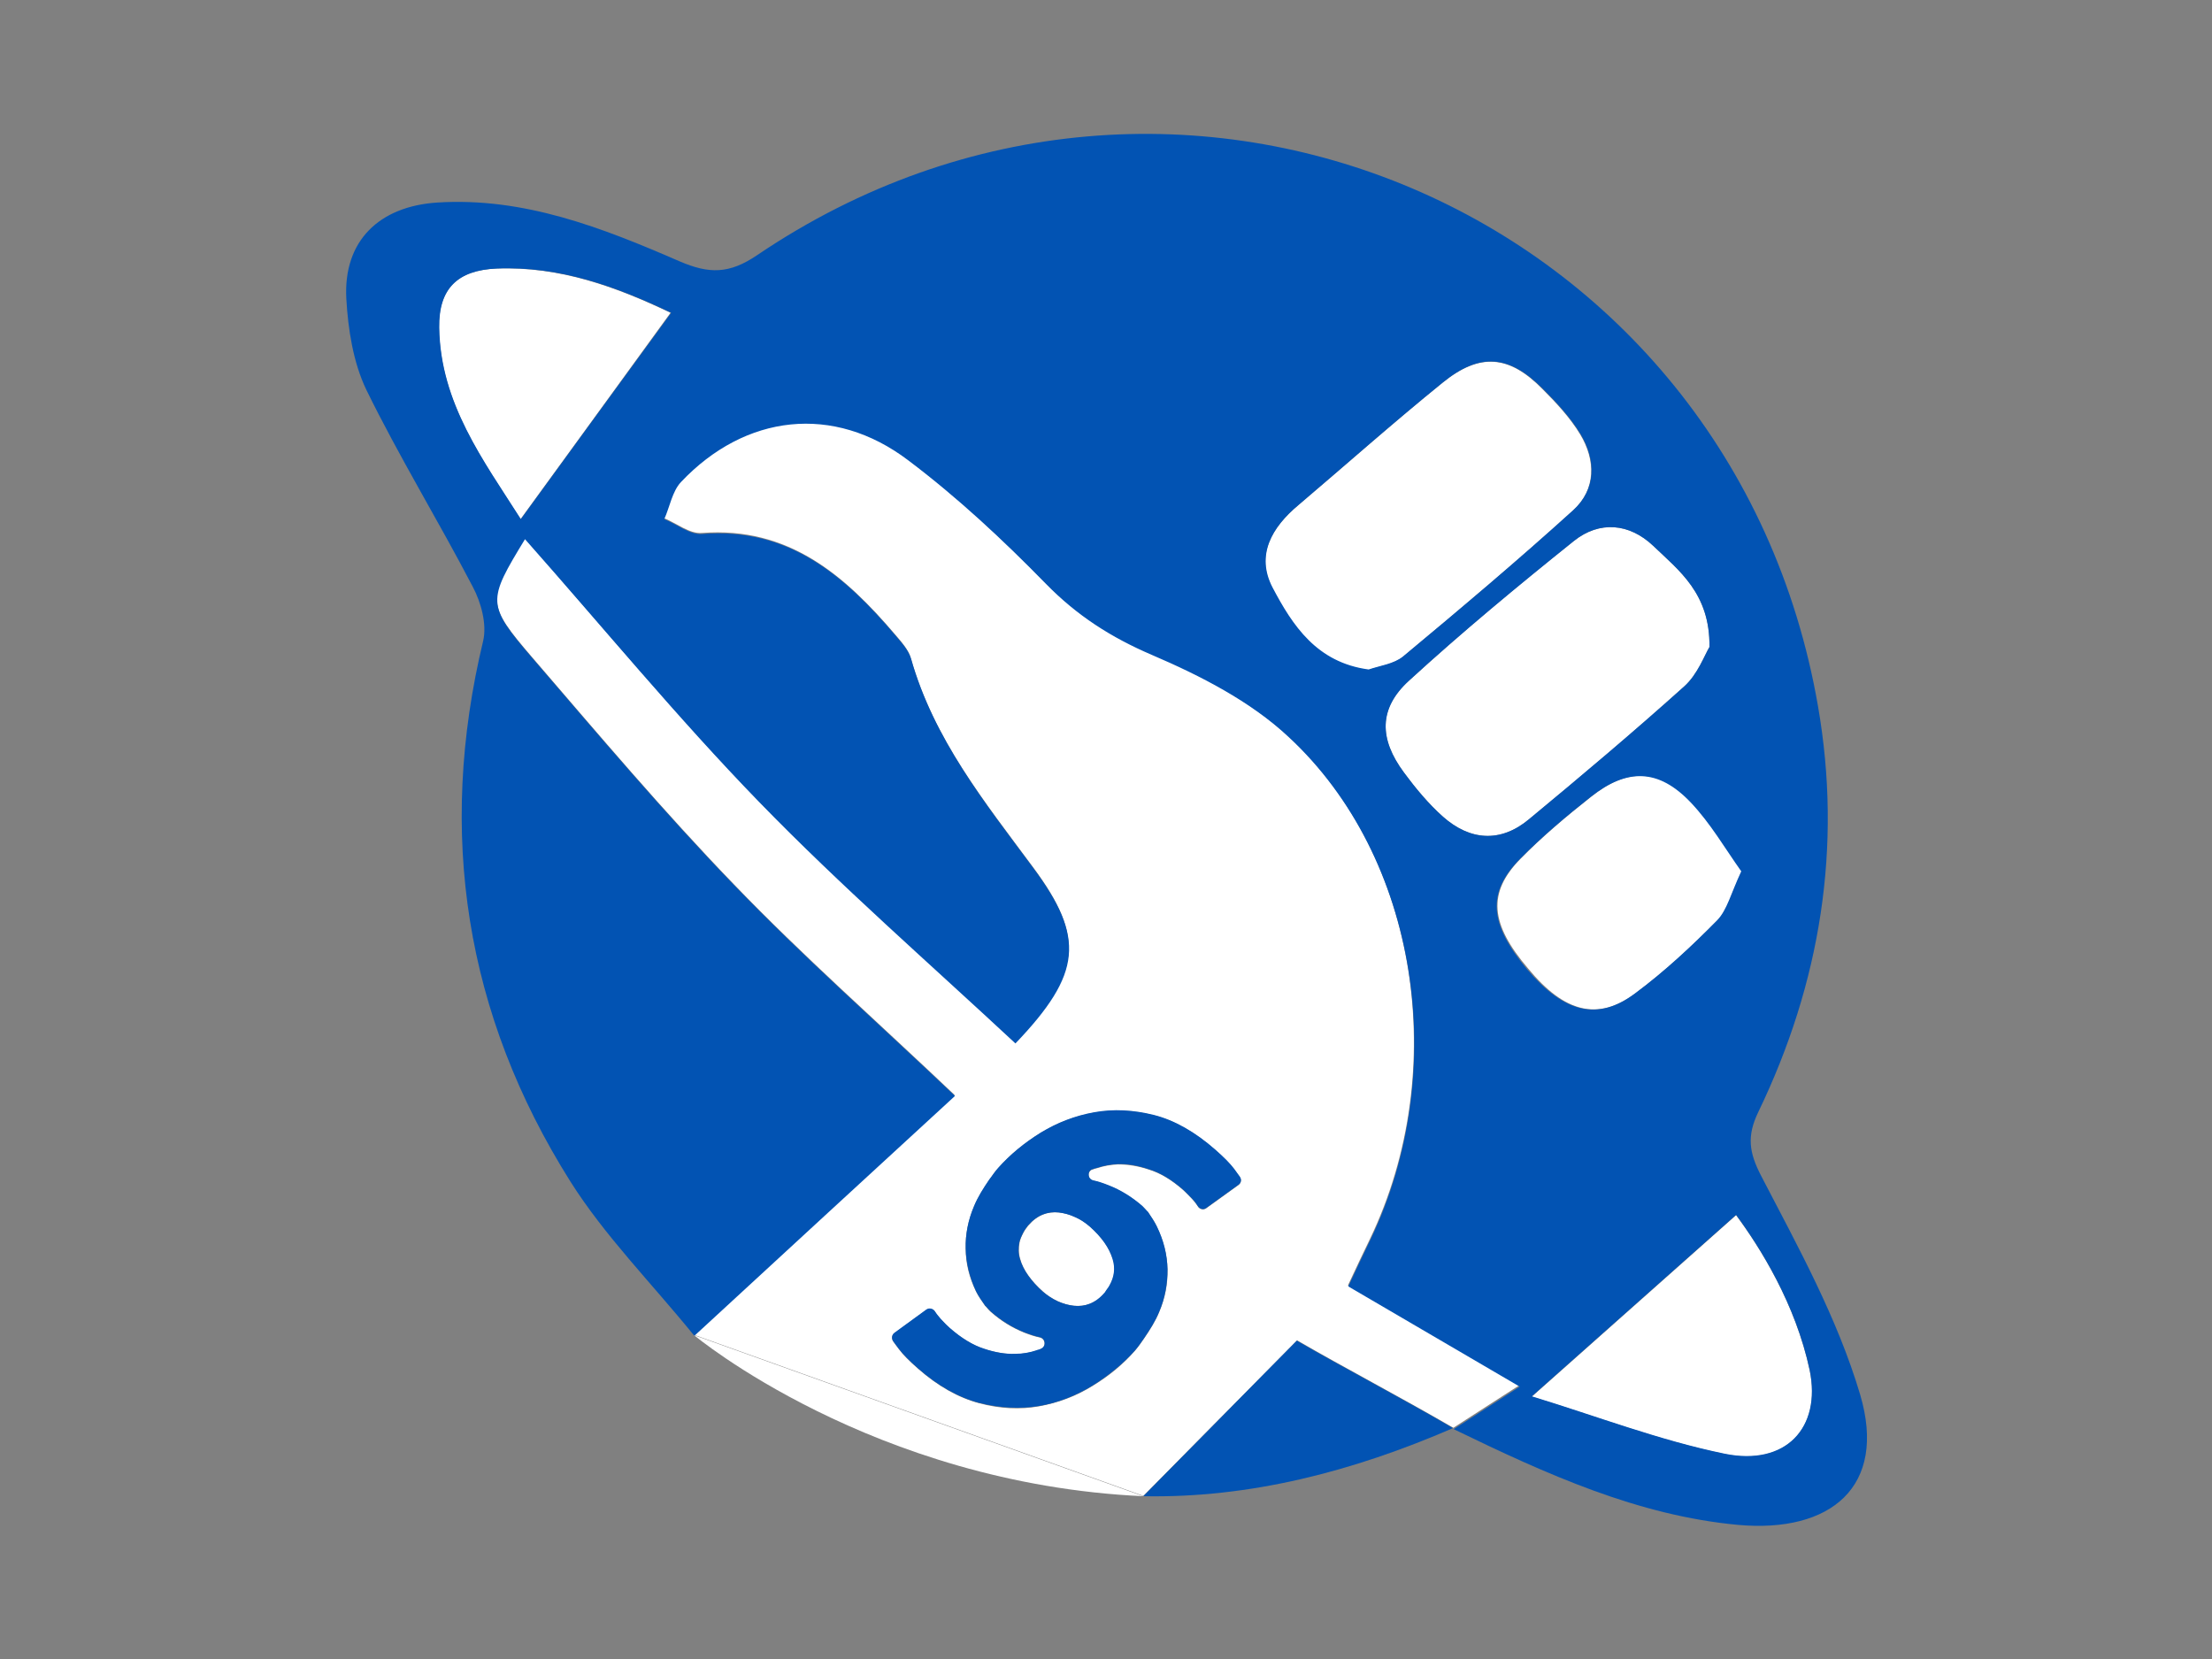 <?xml version="1.0" encoding="utf-8"?>
<!-- Generator: Adobe Illustrator 26.0.1, SVG Export Plug-In . SVG Version: 6.00 Build 0)  -->
<svg version="1.1" id="Layer_1" xmlns="http://www.w3.org/2000/svg" xmlns:xlink="http://www.w3.org/1999/xlink" x="0px" y="0px"
	 viewBox="0 0 640 480" style="enable-background:new 0 0 640 480;" xml:space="preserve">
<rect x="0" y="0" width="640" height="480" fill="#808080" stroke="none"/>
<style type="text/css">
	.st0{fill:#FFFFFF;}
	.st1{fill:#0253B3;}
</style>
<path class="st0" d="M390,371.9c2.3-4.9,4.3-9.2,6.4-13.5c23.3-48.6,14-110.6-23.7-145.5c-11.1-10.2-25.5-17.7-39.5-23.7
	c-11.9-5.1-21.7-11.4-30.7-20.6c-12.5-12.7-25.6-25-39.8-35.7c-21.6-16.3-47.1-13.4-65.8,6.3c-2.5,2.7-3.2,7.1-4.8,10.7
	c3.7,1.5,7.4,4.6,11,4.3c25-1.9,41.3,12.2,56,29.5c1.7,2,3.7,4.2,4.4,6.6c6.5,23.3,21.4,41.7,35.4,60.6
	c14.9,20.1,14.1,30.5-5.2,50.7c-24.8-23.2-50.4-45.5-74.1-69.8c-23.7-24.4-45.4-50.7-67.8-76.1c-10.9,17.9-11.2,18.9,2.2,34.5
	c19.1,22.2,38,44.6,58.3,65.6c20,20.8,41.7,39.9,63.9,61c-24.2,22.3-48.7,44.8-75.4,69.4l130,46.6c15.3-15.5,29.8-30.1,44.5-45
	c13.8,8,29.5,16.2,45.2,25.3c6.5-4.2,12.1-7.8,19.1-12.3C422.7,391,406.8,381.8,390,371.9z M358.3,342.9l-9.3,6.7
	c-0.8,0.6-1.9,0.3-2.4-0.5c-0.5-0.8-1.1-1.5-1.7-2.2c-1.1-1.2-2-2-2.6-2.6c-3.3-2.9-6.6-4.9-9.9-5.9c-3.3-1.1-6.3-1.5-9-1.5
	c-2.2,0.1-4.2,0.5-6,1.1c-0.4,0.1-0.9,0.2-1.3,0.4c0,0,0,0-0.1,0c-1.5,0.6-1.3,2.9,0.3,3.2c1.4,0.3,2.9,0.8,4.4,1.4
	c3.5,1.4,6.8,3.4,9.8,6c0.6,0.5,1,1,1.5,1.6c0.1,0.1,0.1,0.1,0.2,0.2c0.9,1.3,1.9,2.7,2.5,4.1c2,4.1,3,8.2,3.1,12.4
	c0.1,4.2-0.7,8.3-2.4,12.3c-1.1,2.7-2.7,5.2-4.4,7.7c-0.8,1.2-1.6,2.3-2.6,3.5c-3.4,3.9-7.5,7.3-12.3,10.2c-4.8,3-10,4.9-15.5,5.9
	s-11.3,0.7-17.3-0.9c-6-1.6-11.9-4.9-17.7-10c-2.5-2.2-4.3-4-5.5-5.6c-0.6-0.8-1.2-1.6-1.7-2.3c-0.5-0.8-0.4-1.8,0.4-2.4l9.2-6.7
	c0.8-0.6,1.9-0.4,2.5,0.5c0.5,0.8,1.1,1.5,1.7,2.2c1.1,1.1,1.9,2,2.6,2.6c3.4,2.9,6.7,4.9,9.9,6c3.2,1,6.3,1.5,9,1.5
	c2.3-0.1,4.3-0.4,6.1-1c0.4-0.1,0.8-0.2,1.2-0.4c0.1,0,0.1-0.1,0.2-0.1c1.5-0.7,1.3-2.9-0.3-3.3c-1.5-0.3-3-0.8-4.5-1.4
	c-3.5-1.4-6.8-3.4-9.7-6c-0.6-0.5-1-1-1.5-1.6c-0.1-0.1-0.1-0.1-0.2-0.2c-0.9-1.3-1.9-2.7-2.6-4.1c-2-4.1-3-8.2-3-12.4
	c-0.1-4.1,0.7-8.2,2.4-12.2c1.1-2.7,2.7-5.2,4.4-7.7c0.8-1.2,1.6-2.3,2.6-3.4c3.4-3.9,7.5-7.3,12.3-10.2c4.8-3,10-4.9,15.5-5.9
	s11.3-0.7,17.3,0.8c6,1.5,11.9,4.9,17.7,10c2.5,2.2,4.3,4,5.5,5.6c0.6,0.9,1.2,1.6,1.6,2.3C359.3,341.3,359.1,342.3,358.3,342.9z"/>
<path class="st0" d="M143.6,77.7c-11.3,0.5-16.7,5.8-16.6,17.1c0.4,21.9,12.8,38.4,23.6,55.4c14.8-20.4,29-39.8,43.4-59.7
	C178.5,83.1,162,77,143.6,77.7z"/>
<path class="st0" d="M455.1,147.7c6.7-6.1,6.6-14.5,2.1-22c-2.9-4.8-6.9-9.1-10.9-13.1c-9.7-9.9-18.2-10.6-29-1.8
	c-14.2,11.5-27.8,23.6-41.7,35.4c-7.7,6.5-12.4,14.5-7.5,23.9c5.7,11,12.8,21.7,27.7,23.8c3.2-1.2,7.3-1.6,10-3.8
	C422.5,176.2,439.1,162.2,455.1,147.7z"/>
<path class="st0" d="M306.4,350.8c-1.6-0.1-3.1,0-4.6,0.6c-1.5,0.6-2.9,1.6-4.2,3.1c0,0,0,0.1-0.1,0.1c-0.2,0.3-0.4,0.6-0.6,0.8
	c-0.3,0.4-0.6,0.9-0.8,1.3c-0.5,0.9-0.9,1.8-1.1,2.8c-0.3,1.6-0.3,3.2,0.2,4.8c0.4,1.6,1.2,3.2,2.4,4.8c1.1,1.6,2.5,3.1,4.2,4.6
	c1.3,1.2,2.8,2.1,4.3,2.8c1.6,0.7,3.1,1.2,4.7,1.3c1.6,0.1,3.1,0,4.6-0.6c1.5-0.6,2.9-1.6,4.2-3.1c0,0,0-0.1,0.1-0.1
	c0.2-0.3,0.4-0.6,0.6-0.9c0.3-0.4,0.6-0.8,0.8-1.2c1.4-2.5,1.7-5,0.9-7.6c-1-3.3-3.3-6.4-6.6-9.4c-1.3-1.2-2.8-2.1-4.3-2.8
	C309.5,351.4,308,351,306.4,350.8z"/>
<path class="st0" d="M487.3,198.6c3.9-3.5,5.9-9.1,7.3-11.4c0.2-15.5-8.8-22.1-16.3-29.3c-6.8-6.5-15.5-7.3-22.9-1.4
	c-16.3,13-32.4,26.4-47.8,40.5c-8.8,8-8.6,16.8-1.4,26.5c3.4,4.6,7.1,9,11.3,12.8c7.8,6.9,16.6,7.6,24.8,0.8
	C457.5,224.6,472.6,211.8,487.3,198.6z"/>
<path class="st0" d="M502.3,351.6c-18.9,16.8-37.8,33.6-59.1,52.5c18.4,5.6,36.8,12.7,55.8,16.6c17.6,3.6,28.1-7.5,24.6-24.2
	C519.5,377.3,509.3,361,502.3,351.6z"/>
<path class="st0" d="M473.3,287.3c8.4-6.3,16.3-13.6,23.7-21.1c2.9-2.9,3.9-7.7,7-14.2c-4.8-6.6-9-14-14.6-19.9
	c-9.3-9.8-18.5-10-29-1.6c-7.1,5.6-14.1,11.5-20.4,17.9c-9.7,9.9-8.9,18.9,2.2,31.9C452.7,293,462.4,295.5,473.3,287.3z"/>
<path class="st1" d="M509.6,340.3c-3.6-6.9-4.2-11.6-0.9-18.5c18-37.3,24.4-76.7,17.3-117.5C501.1,60.6,340-8,219.1,73.8
	c-8.1,5.5-13.9,5.5-22.5,1.8c-22.3-9.7-45-18.6-70.1-17c-16.8,1.1-27.2,11.1-26.3,27.8c0.5,8.9,2,18.5,5.8,26.4
	c9.5,19.4,20.8,37.8,30.8,57c2.4,4.5,4.1,10.8,3,15.6c-13.4,55.7-5.2,108.1,25.2,156.4c9.9,15.7,23.3,29.2,35.9,44.7
	c26.7-24.6,51.1-47.1,75.4-69.4c-22.2-21.1-43.9-40.2-63.9-61c-20.3-21-39.2-43.4-58.3-65.6c-13.4-15.6-13.1-16.6-2.2-34.5
	c22.5,25.4,44.1,51.7,67.8,76.1c23.6,24.3,49.3,46.7,74.1,69.8c19.3-20.2,20.1-30.6,5.2-50.7c-14-18.9-28.8-37.3-35.4-60.6
	c-0.7-2.4-2.7-4.6-4.4-6.6c-14.7-17.3-30.9-31.5-56-29.5c-3.5,0.3-7.3-2.8-11-4.3c1.6-3.6,2.3-8,4.8-10.7
	c18.6-19.7,44.2-22.7,65.8-6.3c14.2,10.7,27.4,23,39.8,35.7c9,9.2,18.8,15.5,30.7,20.6c14,6,28.5,13.4,39.5,23.7
	c37.7,34.9,47,96.9,23.7,145.5c-2.1,4.3-4.1,8.6-6.4,13.5c16.9,9.9,32.7,19.1,49.6,29c-7,4.5-12.6,8.1-19.1,12.3
	c27,13.1,53.3,25,82.3,27.7c26.7,2.4,43.2-11,35.3-37.7C531.6,381.3,520.2,360.7,509.6,340.3z M150.7,150.2
	c-10.8-17-23.3-33.5-23.6-55.4c-0.2-11.3,5.3-16.6,16.6-17.1c18.3-0.8,34.8,5.3,50.5,12.8C179.7,110.4,165.5,129.8,150.7,150.2z
	 M368.2,170c-4.9-9.4-0.2-17.5,7.5-23.9c13.9-11.8,27.5-23.9,41.7-35.4c10.8-8.8,19.3-8,29,1.8c4,4,8,8.3,10.9,13.1
	c4.5,7.5,4.6,15.9-2.1,22c-16,14.5-32.6,28.5-49.2,42.3c-2.7,2.2-6.8,2.7-10,3.8C381,191.7,374,181,368.2,170z M417.5,236.3
	c-4.2-3.7-7.9-8.2-11.3-12.8c-7.2-9.7-7.3-18.5,1.4-26.5c15.4-14.1,31.5-27.4,47.8-40.5c7.4-5.9,16-5.1,22.9,1.4
	c7.5,7.2,16.5,13.8,16.3,29.3c-1.4,2.3-3.4,7.9-7.3,11.4c-14.7,13.2-29.8,25.9-45,38.5C434.1,243.9,425.3,243.2,417.5,236.3z
	 M439.8,248.5c6.3-6.4,13.3-12.3,20.4-17.9c10.6-8.4,19.7-8.2,29,1.6c5.7,6,9.9,13.3,14.6,19.9c-3,6.4-4.1,11.2-7,14.2
	c-7.4,7.5-15.2,14.8-23.7,21.1c-10.9,8.2-20.6,5.6-31.3-7C430.9,267.3,430.1,258.3,439.8,248.5z M499,420.6
	c-19-3.9-37.4-11-55.8-16.6c21.3-18.9,40.2-35.7,59.1-52.5c7,9.5,17.2,25.7,21.3,44.9C527,413.2,516.6,424.2,499,420.6z"/>
<path class="st1" d="M330.8,432.9c30.7,0.6,60.5-7.1,89.6-19.7c-15.6-9.1-31.4-17.3-45.2-25.3C360.5,402.8,346.1,417.4,330.8,432.9z
	"/>
<path class="st1" d="M357.1,338.2c-1.2-1.6-3-3.4-5.5-5.6c-5.8-5.1-11.8-8.5-17.7-10c-6-1.5-11.7-1.8-17.3-0.8s-10.7,3-15.5,5.9
	c-4.8,3-8.9,6.4-12.3,10.2c-1,1.1-1.7,2.3-2.6,3.4c-1.7,2.5-3.3,5-4.4,7.7c-1.7,4-2.5,8.1-2.4,12.2c0.1,4.2,1.1,8.3,3,12.4
	c0.7,1.4,1.6,2.7,2.6,4.1c0,0.1,0.1,0.1,0.2,0.2c0.5,0.5,1,1.1,1.5,1.6c3,2.6,6.2,4.6,9.7,6c1.6,0.6,3.1,1.1,4.5,1.4
	c1.6,0.4,1.9,2.6,0.3,3.3c-0.1,0-0.1,0.1-0.2,0.1c-0.4,0.2-0.8,0.2-1.2,0.4c-1.8,0.6-3.8,1-6.1,1c-2.8,0.1-5.8-0.4-9-1.5
	c-3.2-1-6.5-3-9.9-6c-0.7-0.6-1.5-1.4-2.6-2.6c-0.6-0.7-1.2-1.4-1.7-2.2c-0.5-0.8-1.7-1.1-2.5-0.5l-9.2,6.7
	c-0.8,0.6-0.9,1.6-0.4,2.4c0.5,0.7,1,1.4,1.7,2.3c1.2,1.6,3,3.4,5.5,5.6c5.8,5.1,11.7,8.4,17.7,10c6,1.5,11.8,1.8,17.3,0.9
	s10.7-3,15.5-5.9c4.8-3,8.9-6.4,12.3-10.2c1-1.1,1.7-2.3,2.6-3.5c1.7-2.5,3.3-5,4.4-7.7c1.7-4,2.4-8.1,2.4-12.3
	c-0.1-4.2-1.1-8.3-3.1-12.4c-0.7-1.4-1.6-2.7-2.5-4.1c0-0.1-0.1-0.1-0.2-0.2c-0.5-0.5-1-1.1-1.5-1.6c-3-2.6-6.2-4.6-9.8-6
	c-1.5-0.6-3-1.1-4.4-1.4c-1.6-0.4-1.8-2.6-0.3-3.2c0,0,0,0,0.1,0c0.4-0.2,0.9-0.3,1.3-0.4c1.8-0.6,3.8-1,6-1.1
	c2.8-0.1,5.8,0.4,9,1.5c3.3,1,6.6,3,9.9,5.9c0.7,0.6,1.5,1.5,2.6,2.6c0.7,0.7,1.2,1.4,1.7,2.2c0.5,0.8,1.6,1.1,2.4,0.5l9.3-6.7
	c0.8-0.5,1-1.6,0.4-2.4C358.3,339.8,357.7,339.1,357.1,338.2z M315.3,354.9c3.4,3,5.6,6.1,6.6,9.4c0.8,2.6,0.5,5.1-0.9,7.6
	c-0.2,0.4-0.5,0.8-0.8,1.2c-0.2,0.3-0.4,0.6-0.6,0.9c0,0,0,0.1-0.1,0.1c-1.3,1.5-2.7,2.5-4.2,3.1c-1.5,0.6-3.1,0.8-4.6,0.6
	c-1.6-0.2-3.1-0.6-4.7-1.3c-1.5-0.7-3-1.7-4.3-2.8c-1.7-1.5-3-3-4.2-4.6c-1.1-1.6-1.9-3.2-2.4-4.8c-0.5-1.6-0.5-3.2-0.2-4.8
	c0.2-0.9,0.6-1.8,1.1-2.8c0.2-0.4,0.5-0.9,0.8-1.3c0.2-0.3,0.4-0.5,0.6-0.8c0,0,0-0.1,0.1-0.1c1.3-1.5,2.7-2.5,4.2-3.1
	c1.5-0.6,3.1-0.8,4.6-0.6c1.6,0.2,3.1,0.6,4.6,1.3C312.6,352.8,314,353.8,315.3,354.9z"/>
<path class="st0" d="M330.8,432.9l-130-46.6C200.8,386.3,252.3,429.3,330.8,432.9z"/>
</svg>
